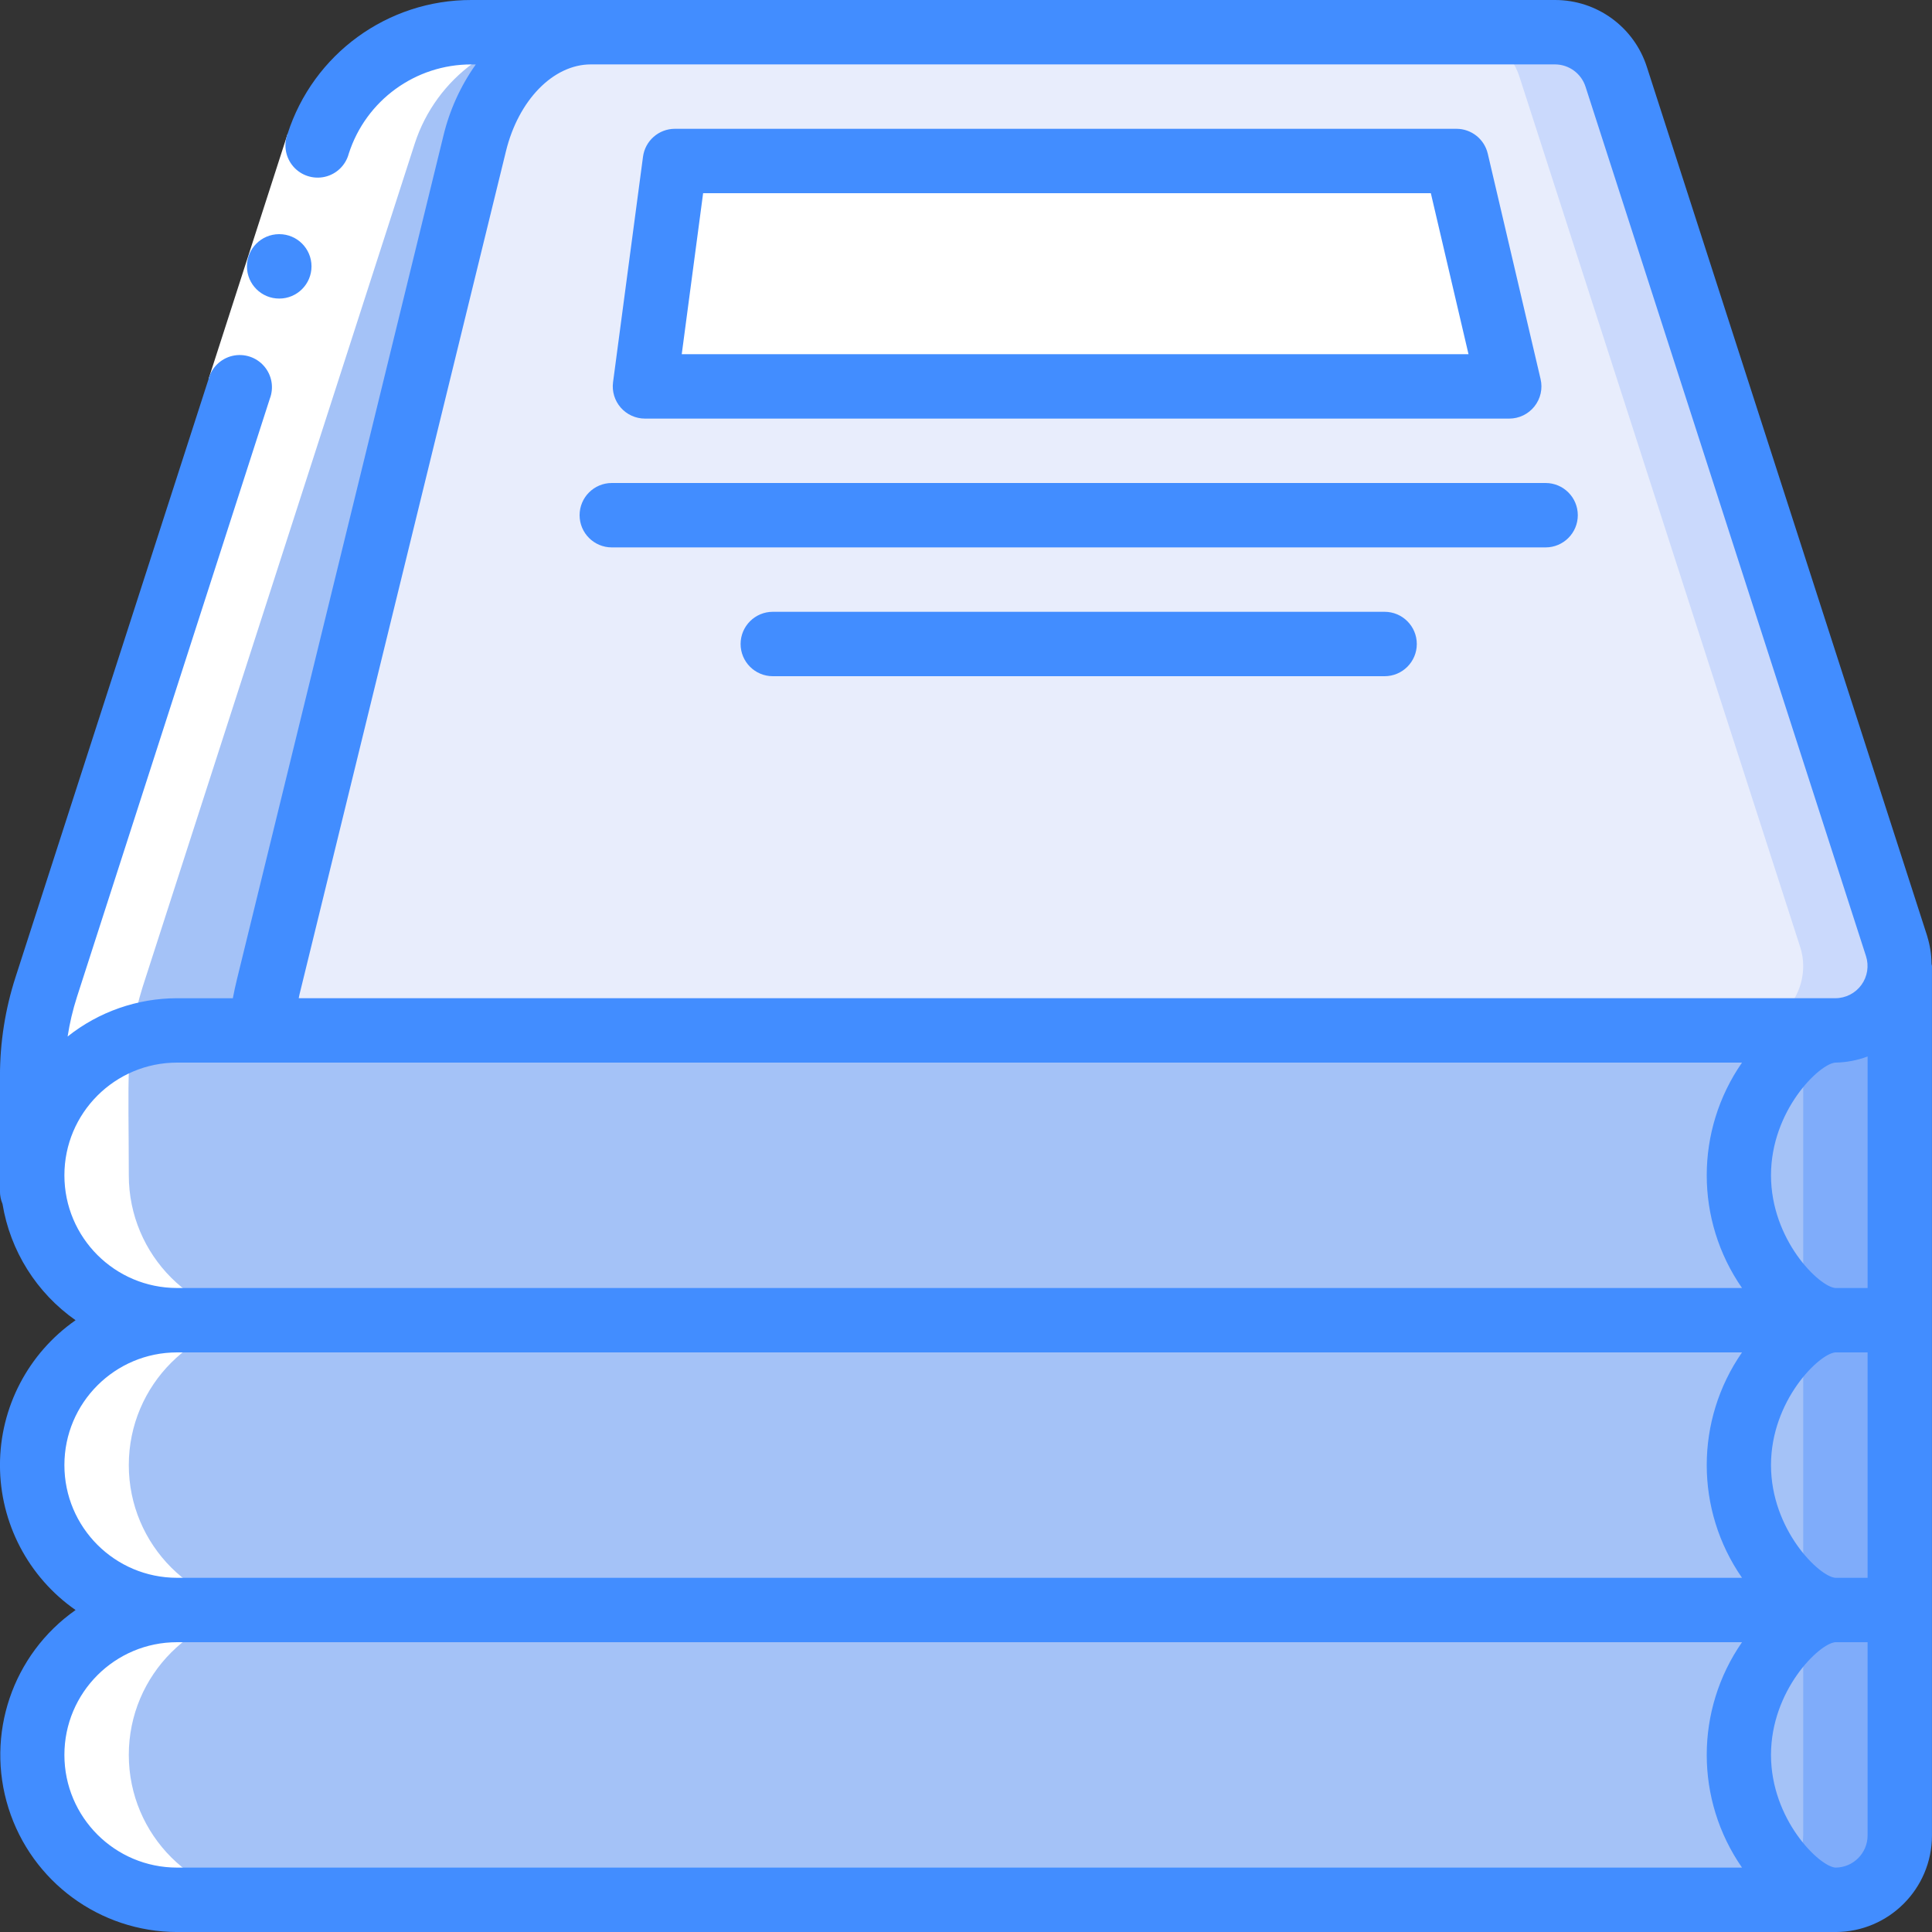 <svg height="512" viewBox="0 0 60 60" width="512" xmlns="http://www.w3.org/2000/svg"><rect x="0" y="0" width="60" height="60" fill="#333333" stroke="none"/><g id="Page-1" fill="none" fill-rule="evenodd"><g id="017---Book-Stack" fill-rule="nonzero"><path id="Shape" d="m57 59h-51.5c-2.485 0-4.5-2.015-4.5-4.5s2.015-4.5 4.5-4.5h51.5c-1.1 0-3 2.01-3 4.5s1.9 4.5 3 4.5z" fill="#a4c2f7"/><path id="Shape" d="m59 50v7c-.003 1.103-.897 1.997-2 2-1.1 0-3-2.01-3-4.5s1.9-4.5 3-4.5z" fill="#a4c2f7"/><path id="Shape" d="m57 50c-.367.033-.715.176-1 .409v6.591c-.002.447-.156.88-.436 1.229.369.424.879.698 1.436.771 1.103-.003 1.997-.897 2-2v-7z" fill="#7facfa"/><path id="Shape" d="m59 41v9h-2c-1.1 0-3-2.01-3-4.5s1.9-4.5 3-4.5z" fill="#a4c2f7"/><path id="Shape" d="m57 41c-.367.033-.715.176-1 .409v8.182c.285.233.633.376 1 .409h2v-9z" fill="#7facfa"/><path id="Shape" d="m59 30.01v10.99h-2c-1.1 0-3-2.01-3-4.5s1.9-4.5 3-4.5c1.101 0 1.994-.889 2-1.99z" fill="#a4c2f7"/><path id="Shape" d="m57 32c-.367.033-.715.176-1 .409v8.182c.285.233.633.376 1 .409h2v-10.99c-.006 1.101-.899 1.99-2 1.99z" fill="#7facfa"/><path id="Shape" d="m57 50h-51.5c-2.485 0-4.5-2.015-4.5-4.5s2.015-4.5 4.5-4.5h51.5c-1.1 0-3 2.01-3 4.5s1.9 4.5 3 4.5z" fill="#a4c2f7"/><path id="Shape" d="m57 41h-51.5c-2.485 0-4.5-2.015-4.5-4.5s2.015-4.5 4.5-4.5h51.5c-1.1 0-3 2.01-3 4.5s1.9 4.5 3 4.5z" fill="#a4c2f7"/><path id="Shape" d="m59 30v.01c-.006 1.101-.899 1.99-2 1.99h-48.92c.057-.454.141-.905.25-1.35l6.41-26.19c.5-2.06 1.96-3.46 3.61-3.46h29.94c.869-.002 1.639.561 1.9 1.39l8.71 27c.066.197.1.403.1.61z" fill="#e8edfc"/><path id="Shape" d="m58.9 29.39-8.71-27c-.261-.829-1.031-1.392-1.9-1.39l-3-0c.869-.002 1.639.561 1.9 1.39l8.71 27c.066.197.1.403.1.61v.01c-.006 1.101-.899 1.99-2 1.99h3c1.101 0 1.994-.889 2-1.99v-.01c0-.207-.034-.413-.1-.61z" fill="#cad9fc"/><path id="Shape" d="m18.35 1c-1.65 0-3.11 1.4-3.61 3.46l-6.41 26.19c-.109.445-.193.896-.25 1.35h-2.58c-1.194-.002-2.339.472-3.184 1.316-.844.844-1.318 1.99-1.316 3.184l0-3.08c.003-.94.148-1.874.43-2.77l8.45-26.19c.67-2.062 2.592-3.459 4.76-3.46z" fill="#a4c2f7"/><path id="Shape" d="m45.23 5 1.64 7h-26.84l.93-7z" fill="#fff"/><path id="Shape" d="m5.5 41c-2.485 0-4.5 2.015-4.5 4.5s2.015 4.5 4.5 4.5c-2.485 0-4.5 2.015-4.5 4.5s2.015 4.5 4.5 4.5h3c-2.485 0-4.5-2.015-4.5-4.5s2.015-4.5 4.5-4.5c-2.485 0-4.5-2.015-4.5-4.5s2.015-4.5 4.5-4.5c-2.485 0-4.5-2.015-4.5-4.5 0-3.017-.123-4.073.43-5.85l8.45-26.19c.67-2.062 2.592-3.459 4.76-3.46h-3c-2.168.001-4.09 1.398-4.76 3.46l-8.45 26.19c-.553 1.777-.43 2.833-.43 5.85 0 2.485 2.015 4.5 4.5 4.5z" fill="#fff"/><path id="Rectangle-path" d="m4.654 7.272h8v2h-8z" fill="#fff" transform="matrix(.307 -.952 .952 .307 -1.875 13.969)"/><g fill="#428dff"><path id="Shape" d="m8.674 9.272c-.552.003-1.002-.443-1.005-.995s.443-1.002.995-1.005h.01c.552 0 1 .448 1 1s-.448 1-1 1z"/><path id="Shape" d="m59.854 29.079-8.709-27c-.398-1.241-1.553-2.082-2.856-2.079h-33.648c-2.605-.005-4.915 1.676-5.71 4.157-.133.346-.064.736.179 1.016.243.279.62.401.981.318.361-.084.645-.36.74-.718.531-1.655 2.072-2.776 3.81-2.772h.136c-.475.67-.817 1.424-1.008 2.222l-6.409 26.185c-.048.191-.089.391-.129.593h-1.731c-1.235.001-2.434.42-3.4 1.189.064-.417.161-.828.29-1.229l5.988-18.574c.134-.346.066-.737-.178-1.017-.243-.28-.622-.402-.983-.318-.361.085-.646.362-.74.721l-5.994 18.572c-.321.992-.484 2.029-.484 3.072v3.584c-0.0.134.027.266.079.389.24 1.46 1.058 2.761 2.269 3.611-1.471 1.026-2.348 2.706-2.348 4.5s.877 3.474 2.348 4.5c-1.961 1.378-2.804 3.867-2.083 6.153.721 2.286 2.838 3.842 5.235 3.847h51.5c1.657 0 3-1.343 3-3v-27c0-.024-.012-.043-.013-.067-.003-.29-.048-.577-.133-.854zm-2.854 10.921c-.5-.033-2-1.492-2-3.5s1.5-3.467 2-3.5c.342-.006.68-.07 1-.19v7.19zm-47.7-9.112 6.412-26.188c.388-1.592 1.47-2.7 2.638-2.7h29.939c.434 0.0.818.28.951.693l8.71 27c.098.304.045.637-.143.895-.188.258-.488.412-.807.412h-47.723c.009-.037.016-.076.023-.112zm-7.3 5.612c0-1.933 1.567-3.5 3.5-3.5h48.6c-1.461 2.105-1.461 4.895 0 7h-48.6c-1.933 0-3.5-1.567-3.5-3.5zm0 9c0-1.933 1.567-3.5 3.5-3.5h48.6c-1.461 2.105-1.461 4.895 0 7h-48.6c-1.933 0-3.5-1.567-3.5-3.5zm0 9c0-1.933 1.567-3.5 3.5-3.5h48.6c-1.461 2.105-1.461 4.895 0 7h-48.6c-1.933 0-3.5-1.567-3.5-3.5zm56 2.5c0 .552-.448 1-1 1-.5-.035-2-1.493-2-3.5s1.5-3.467 2-3.5h1zm-1-8c-.5-.033-2-1.492-2-3.5s1.5-3.467 2-3.5h1v7z"/><path id="Shape" d="m20.03 13h26.84c.305 0.0.594-.139.784-.379.19-.239.26-.552.19-.849l-1.64-7c-.106-.452-.509-.772-.974-.772h-24.27c-.501 0-.925.371-.991.868l-.93 7c-.038.286.049.574.239.791.19.217.464.341.752.341zm1.806-7h22.6l1.17 5h-24.434z"/><path id="Shape" d="m48 15h-29c-.552 0-1 .448-1 1s.448 1 1 1h29c.552 0 1-.448 1-1s-.448-1-1-1z"/><path id="Shape" d="m43 19h-19c-.552 0-1 .448-1 1s.448 1 1 1h19c.552 0 1-.448 1-1s-.448-1-1-1z"/></g></g></g></svg>